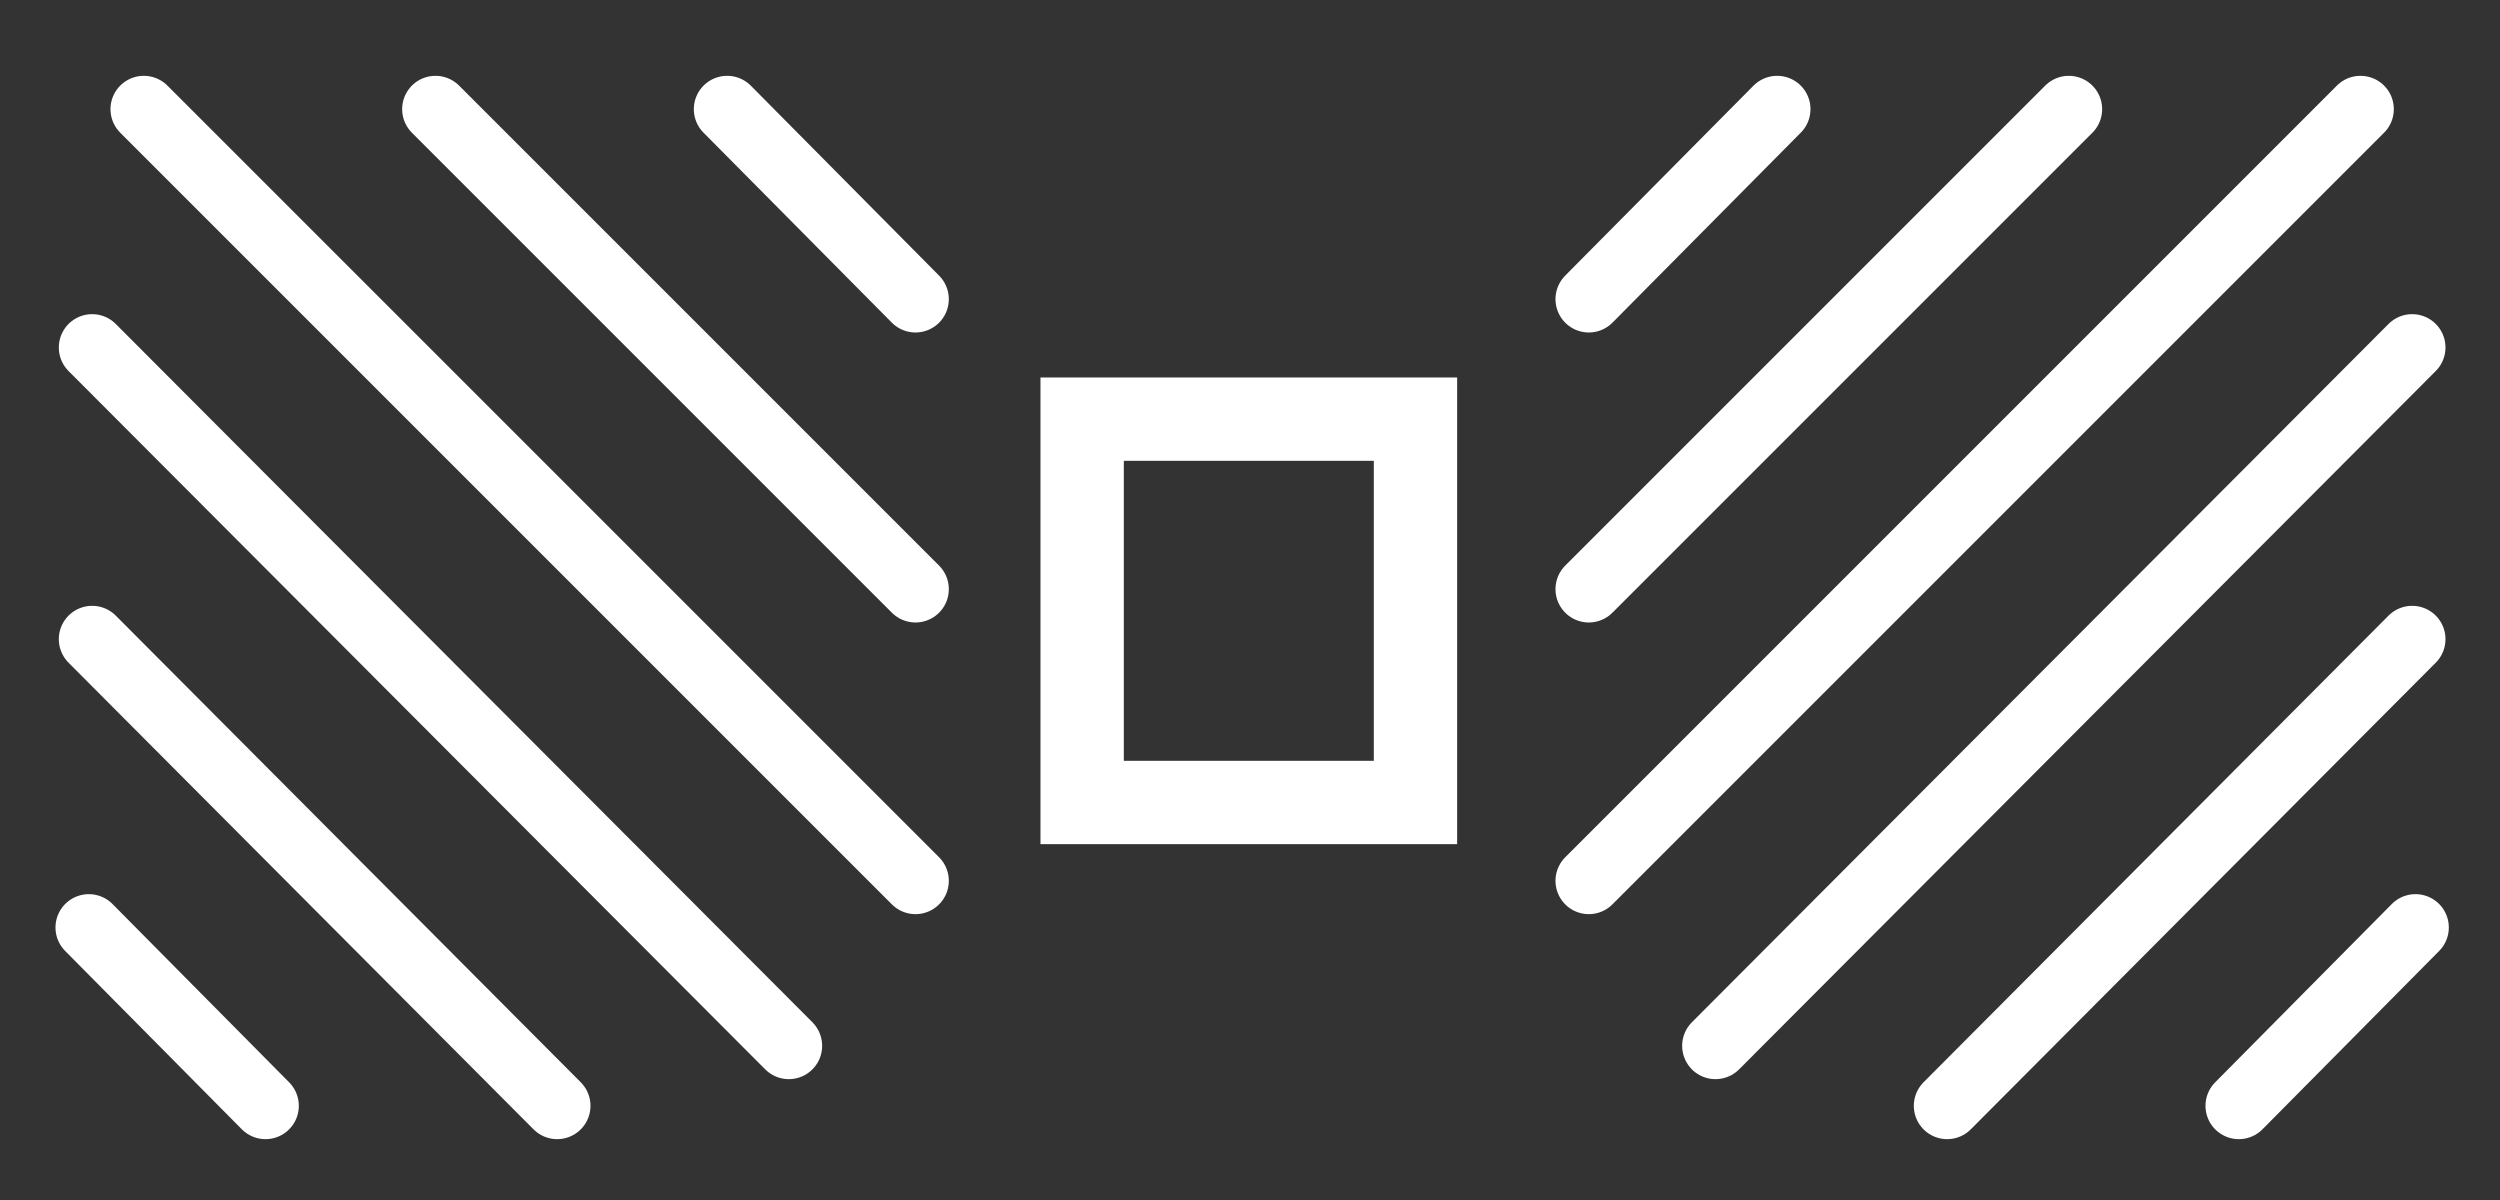 <?xml version="1.0" encoding="UTF-8" standalone="no"?>
<svg
   xmlns:dc="http://purl.org/dc/elements/1.1/"
   xmlns:cc="http://creativecommons.org/ns#"
   xmlns:rdf="http://www.w3.org/1999/02/22-rdf-syntax-ns#"
   xmlns:svg="http://www.w3.org/2000/svg"
   xmlns="http://www.w3.org/2000/svg"
   xmlns:sodipodi="http://sodipodi.sourceforge.net/DTD/sodipodi-0.dtd"
   xmlns:inkscape="http://www.inkscape.org/namespaces/inkscape"
   height="72"
   viewBox="0 0 150 72"
   width="150"
   version="1.1"
   id="svg39"
   sodipodi:docname="alfred.svg"
   style="fill:none"
   inkscape:version="0.92.4 (5da689c313, 2019-01-14)">
  <rect x="0" y="0" width="150" height="72" fill="#333333" stroke="none"/>
  <defs
     id="defs43" />
  <sodipodi:namedview
     pagecolor="#ffffff"
     bordercolor="#666666"
     borderopacity="1"
     objecttolerance="10"
     gridtolerance="10"
     guidetolerance="10"
     inkscape:pageopacity="0"
     inkscape:pageshadow="2"
     inkscape:window-width="2256"
     inkscape:window-height="1424"
     id="namedview41"
     showgrid="false"
     inkscape:zoom="6.675088"
     inkscape:cx="79.861351"
     inkscape:cy="64.622244"
     inkscape:window-x="-11"
     inkscape:window-y="-11"
     inkscape:window-maximized="1"
     inkscape:current-layer="svg39" />
  <linearGradient
     id="a"
     gradientUnits="userSpaceOnUse"
     x1="100"
     x2="207.137"
     y1="0"
     y2="184.27"
     gradientTransform="matrix(0.751,0,0,0.36,1.2502046e-7,-0.062)">
    <stop
       offset="0"
       stop-color="#01acd7"
       id="stop2" />
    <stop
       offset="1"
       stop-color="#018eb2"
       id="stop4" />
  </linearGradient>
  <path
     d="m 64.929,25.149 h 20 v 23 h -20 z"
     id="path11"
     inkscape:connector-curvature="0"
     style="stroke:#ffffff;stroke-width:5;stroke-linecap:square;stroke-opacity:1" />
  <path
     style="stroke:#ffffff;stroke-width:4;stroke-linecap:round;stroke-miterlimit:10;stroke-opacity:1"
     inkscape:connector-curvature="0"
     id="path13"
     d="m 5.529,20.849 41.8,41.9" />
  <path
     style="stroke:#ffffff;stroke-width:4;stroke-linecap:round;stroke-miterlimit:10;stroke-opacity:1"
     inkscape:connector-curvature="0"
     id="path15"
     d="m 5.529,38.349 27.9,28" />
  <path
     style="stroke:#ffffff;stroke-width:4;stroke-linecap:round;stroke-miterlimit:10;stroke-opacity:1"
     inkscape:connector-curvature="0"
     id="path17"
     d="m 5.329,55.649 10.6,10.7" />
  <path
     style="stroke:#ffffff;stroke-width:4;stroke-linecap:round;stroke-miterlimit:10;stroke-opacity:1"
     inkscape:connector-curvature="0"
     id="path19"
     d="m 8.629,6.549 46.3,46.3" />
  <path
     style="stroke:#ffffff;stroke-width:4;stroke-linecap:round;stroke-miterlimit:10;stroke-opacity:1"
     inkscape:connector-curvature="0"
     id="path21"
     d="m 26.129,6.549 28.8,28.8" />
  <path
     style="stroke:#ffffff;stroke-width:4;stroke-linecap:round;stroke-miterlimit:10;stroke-opacity:1"
     inkscape:connector-curvature="0"
     id="path23"
     d="m 43.629,6.549 11.3,11.4" />
  <path
     style="stroke:#ffffff;stroke-width:4;stroke-linecap:round;stroke-miterlimit:10;stroke-opacity:1"
     inkscape:connector-curvature="0"
     id="path25"
     d="m 144.729,20.849 -41.8,41.9" />
  <path
     style="stroke:#ffffff;stroke-width:4;stroke-linecap:round;stroke-miterlimit:10;stroke-opacity:1"
     inkscape:connector-curvature="0"
     id="path27"
     d="m 144.729,38.349 -27.9,28" />
  <path
     style="stroke:#ffffff;stroke-width:4;stroke-linecap:round;stroke-miterlimit:10;stroke-opacity:1"
     inkscape:connector-curvature="0"
     id="path29"
     d="m 144.929,55.649 -10.6,10.7" />
  <path
     style="stroke:#ffffff;stroke-width:4;stroke-linecap:round;stroke-miterlimit:10;stroke-opacity:1"
     inkscape:connector-curvature="0"
     id="path31"
     d="m 141.629,6.549 -46.3,46.3" />
  <path
     style="stroke:#ffffff;stroke-width:4;stroke-linecap:round;stroke-miterlimit:10;stroke-opacity:1"
     inkscape:connector-curvature="0"
     id="path33"
     d="m 124.129,6.549 -28.8,28.8" />
  <path
     style="stroke:#ffffff;stroke-width:4;stroke-linecap:round;stroke-miterlimit:10;stroke-opacity:1"
     inkscape:connector-curvature="0"
     id="path35"
     d="m 106.629,6.549 -11.3,11.4" />
</svg>
